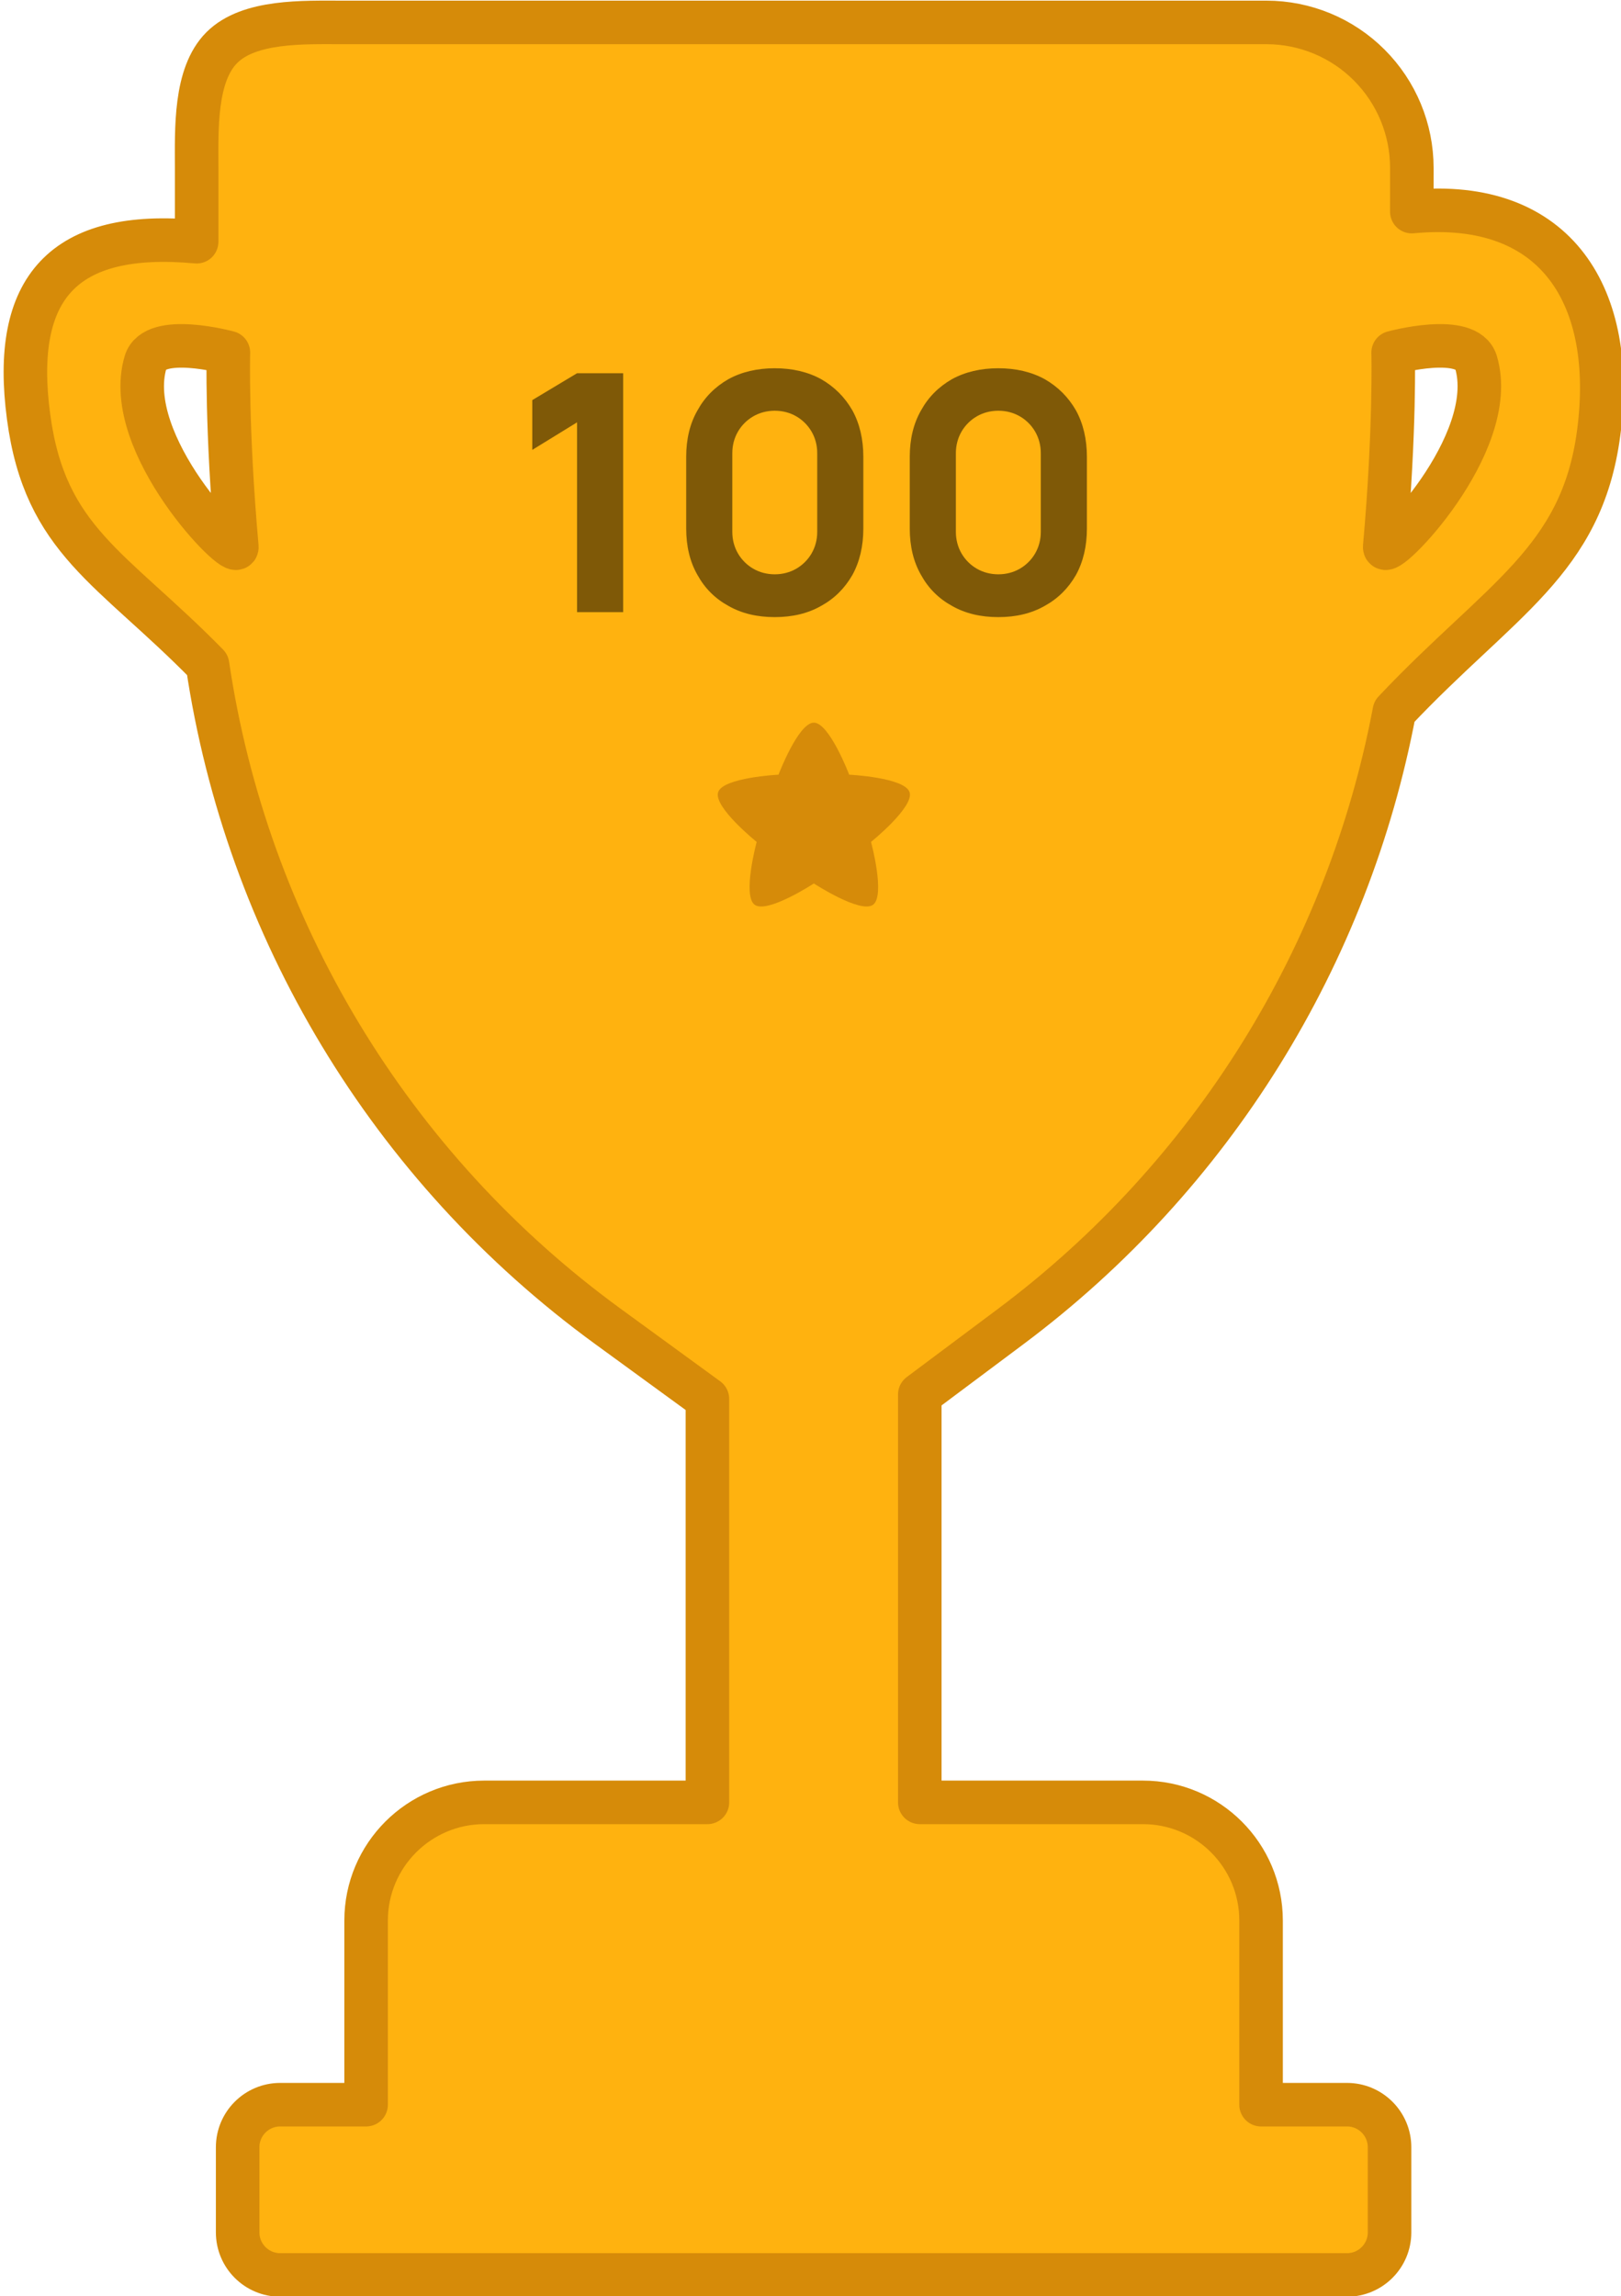 <?xml version="1.0" encoding="UTF-8" standalone="no"?>
<!DOCTYPE svg PUBLIC "-//W3C//DTD SVG 1.1//EN" "http://www.w3.org/Graphics/SVG/1.1/DTD/svg11.dtd">
<svg width="100%" height="100%" viewBox="0 0 447 633" version="1.1" xmlns="http://www.w3.org/2000/svg" xmlns:xlink="http://www.w3.org/1999/xlink" xml:space="preserve" xmlns:serif="http://www.serif.com/" style="fill-rule:evenodd;clip-rule:evenodd;stroke-linecap:round;stroke-linejoin:round;stroke-miterlimit:1.5;">
    <g transform="matrix(1,0,0,1,-1968.17,-84.841)">
        <g transform="matrix(0.824,0,0,0.824,-334.909,-298.533)">
            <path d="M2860.81,546.129L2860.81,521.446C2860.8,508.535 2860.1,490.32 2869.23,481.189C2878.36,472.059 2896.57,472.76 2909.48,472.76C2987.72,472.76 3140.56,472.76 3218.8,472.76C3231.71,472.76 3244.1,477.89 3253.22,487.021C3262.35,496.152 3267.48,508.535 3267.48,521.446L3267.47,536.056C3316.49,531.397 3335.99,565.169 3329.99,610.219C3324.28,653.125 3297.01,665.757 3261.63,703.262C3246.22,784.792 3200.85,858.522 3133.21,909.082L3102.81,931.805L3102.81,1068.26L3177.49,1068.26C3199.31,1068.26 3217.02,1085.97 3217.02,1107.79L3217.02,1169.4L3245.78,1169.4C3253.64,1169.4 3260.02,1175.78 3260.02,1183.64L3260.02,1212.12C3260.02,1219.98 3253.64,1226.36 3245.78,1226.36L2888.77,1226.36C2880.91,1226.36 2874.53,1219.98 2874.53,1212.12L2874.53,1183.64C2874.53,1175.78 2880.91,1169.4 2888.77,1169.4L2917.52,1169.4L2917.52,1107.79C2917.52,1085.97 2935.24,1068.26 2957.05,1068.26L3031.74,1068.26L3031.74,933.283L2998.34,908.946C2925.32,855.729 2877.51,775.72 2864.45,687.682C2832.43,655.01 2810.09,646.236 2804.56,604.658C2798.81,561.463 2816.21,542.02 2860.81,546.129ZM3261.22,583.22C3261.22,583.22 3285.97,576.437 3288.95,586.443C3297.11,613.877 3257.94,653.408 3258.4,648.209C3261.9,608.967 3261.22,583.22 3261.22,583.22ZM2871.43,583.22C2871.43,583.22 2846.68,576.437 2843.71,586.443C2835.54,613.877 2874.72,653.408 2874.26,648.209C2870.76,608.967 2871.43,583.22 2871.43,583.22Z" style="fill:rgb(255,178,15);stroke:rgb(214,139,9);stroke-width:14.57px;"/>
        </g>
        <g transform="matrix(0.208,0,0,0.208,1656.13,84.486)">
            <path d="M2579.15,959.49C2599.69,959.49 2626,1028.44 2626,1028.44C2626,1028.44 2699.68,1032.06 2706.06,1051.69C2712.41,1071.23 2654.95,1117.56 2654.95,1117.56C2654.95,1117.56 2674.28,1188.75 2657.58,1200.88C2640.96,1212.95 2579.15,1172.63 2579.15,1172.63C2579.15,1172.63 2517.42,1213.01 2500.72,1200.88C2484.1,1188.81 2503.35,1117.56 2503.35,1117.56C2503.35,1117.56 2445.87,1071.33 2452.24,1051.69C2458.59,1032.15 2532.3,1028.44 2532.3,1028.44C2532.3,1028.44 2558.51,959.49 2579.15,959.49Z" style="fill:rgb(214,139,9);"/>
        </g>
        <g transform="matrix(91.474,0,0,91.474,2109.46,253.594)">
            <path d="M0.195,0L0.195,-0.572L0.06,-0.489L0.06,-0.639L0.195,-0.72L0.334,-0.72L0.334,0L0.195,0Z" style="fill-opacity:0.5;fill-rule:nonzero;"/>
        </g>
        <g transform="matrix(91.474,0,0,91.474,2150.99,253.594)">
            <path d="M0.337,0.015C0.284,0.015 0.237,0.004 0.197,-0.019C0.157,-0.041 0.126,-0.072 0.104,-0.112C0.081,-0.152 0.07,-0.199 0.07,-0.252L0.07,-0.468C0.07,-0.521 0.081,-0.568 0.104,-0.608C0.126,-0.648 0.157,-0.679 0.197,-0.702C0.237,-0.724 0.284,-0.735 0.337,-0.735C0.39,-0.735 0.437,-0.724 0.477,-0.702C0.517,-0.679 0.548,-0.648 0.571,-0.608C0.593,-0.568 0.604,-0.521 0.604,-0.468L0.604,-0.252C0.604,-0.199 0.593,-0.152 0.571,-0.112C0.548,-0.072 0.517,-0.041 0.477,-0.019C0.437,0.004 0.39,0.015 0.337,0.015ZM0.337,-0.114C0.361,-0.114 0.383,-0.12 0.402,-0.131C0.421,-0.142 0.437,-0.158 0.448,-0.177C0.459,-0.196 0.465,-0.218 0.465,-0.242L0.465,-0.479C0.465,-0.503 0.459,-0.525 0.448,-0.544C0.437,-0.563 0.421,-0.579 0.402,-0.59C0.383,-0.601 0.361,-0.607 0.337,-0.607C0.313,-0.607 0.291,-0.601 0.272,-0.59C0.253,-0.579 0.237,-0.563 0.226,-0.544C0.215,-0.525 0.209,-0.503 0.209,-0.479L0.209,-0.242C0.209,-0.218 0.215,-0.196 0.226,-0.177C0.237,-0.158 0.253,-0.142 0.272,-0.131C0.291,-0.12 0.313,-0.114 0.337,-0.114Z" style="fill-opacity:0.5;fill-rule:nonzero;"/>
        </g>
        <g transform="matrix(91.474,0,0,91.474,2212.64,253.594)">
            <path d="M0.337,0.015C0.284,0.015 0.237,0.004 0.197,-0.019C0.157,-0.041 0.126,-0.072 0.104,-0.112C0.081,-0.152 0.07,-0.199 0.07,-0.252L0.07,-0.468C0.07,-0.521 0.081,-0.568 0.104,-0.608C0.126,-0.648 0.157,-0.679 0.197,-0.702C0.237,-0.724 0.284,-0.735 0.337,-0.735C0.39,-0.735 0.437,-0.724 0.477,-0.702C0.517,-0.679 0.548,-0.648 0.571,-0.608C0.593,-0.568 0.604,-0.521 0.604,-0.468L0.604,-0.252C0.604,-0.199 0.593,-0.152 0.571,-0.112C0.548,-0.072 0.517,-0.041 0.477,-0.019C0.437,0.004 0.39,0.015 0.337,0.015ZM0.337,-0.114C0.361,-0.114 0.383,-0.12 0.402,-0.131C0.421,-0.142 0.437,-0.158 0.448,-0.177C0.459,-0.196 0.465,-0.218 0.465,-0.242L0.465,-0.479C0.465,-0.503 0.459,-0.525 0.448,-0.544C0.437,-0.563 0.421,-0.579 0.402,-0.59C0.383,-0.601 0.361,-0.607 0.337,-0.607C0.313,-0.607 0.291,-0.601 0.272,-0.59C0.253,-0.579 0.237,-0.563 0.226,-0.544C0.215,-0.525 0.209,-0.503 0.209,-0.479L0.209,-0.242C0.209,-0.218 0.215,-0.196 0.226,-0.177C0.237,-0.158 0.253,-0.142 0.272,-0.131C0.291,-0.12 0.313,-0.114 0.337,-0.114Z" style="fill-opacity:0.5;fill-rule:nonzero;"/>
        </g>
    </g>
</svg>
